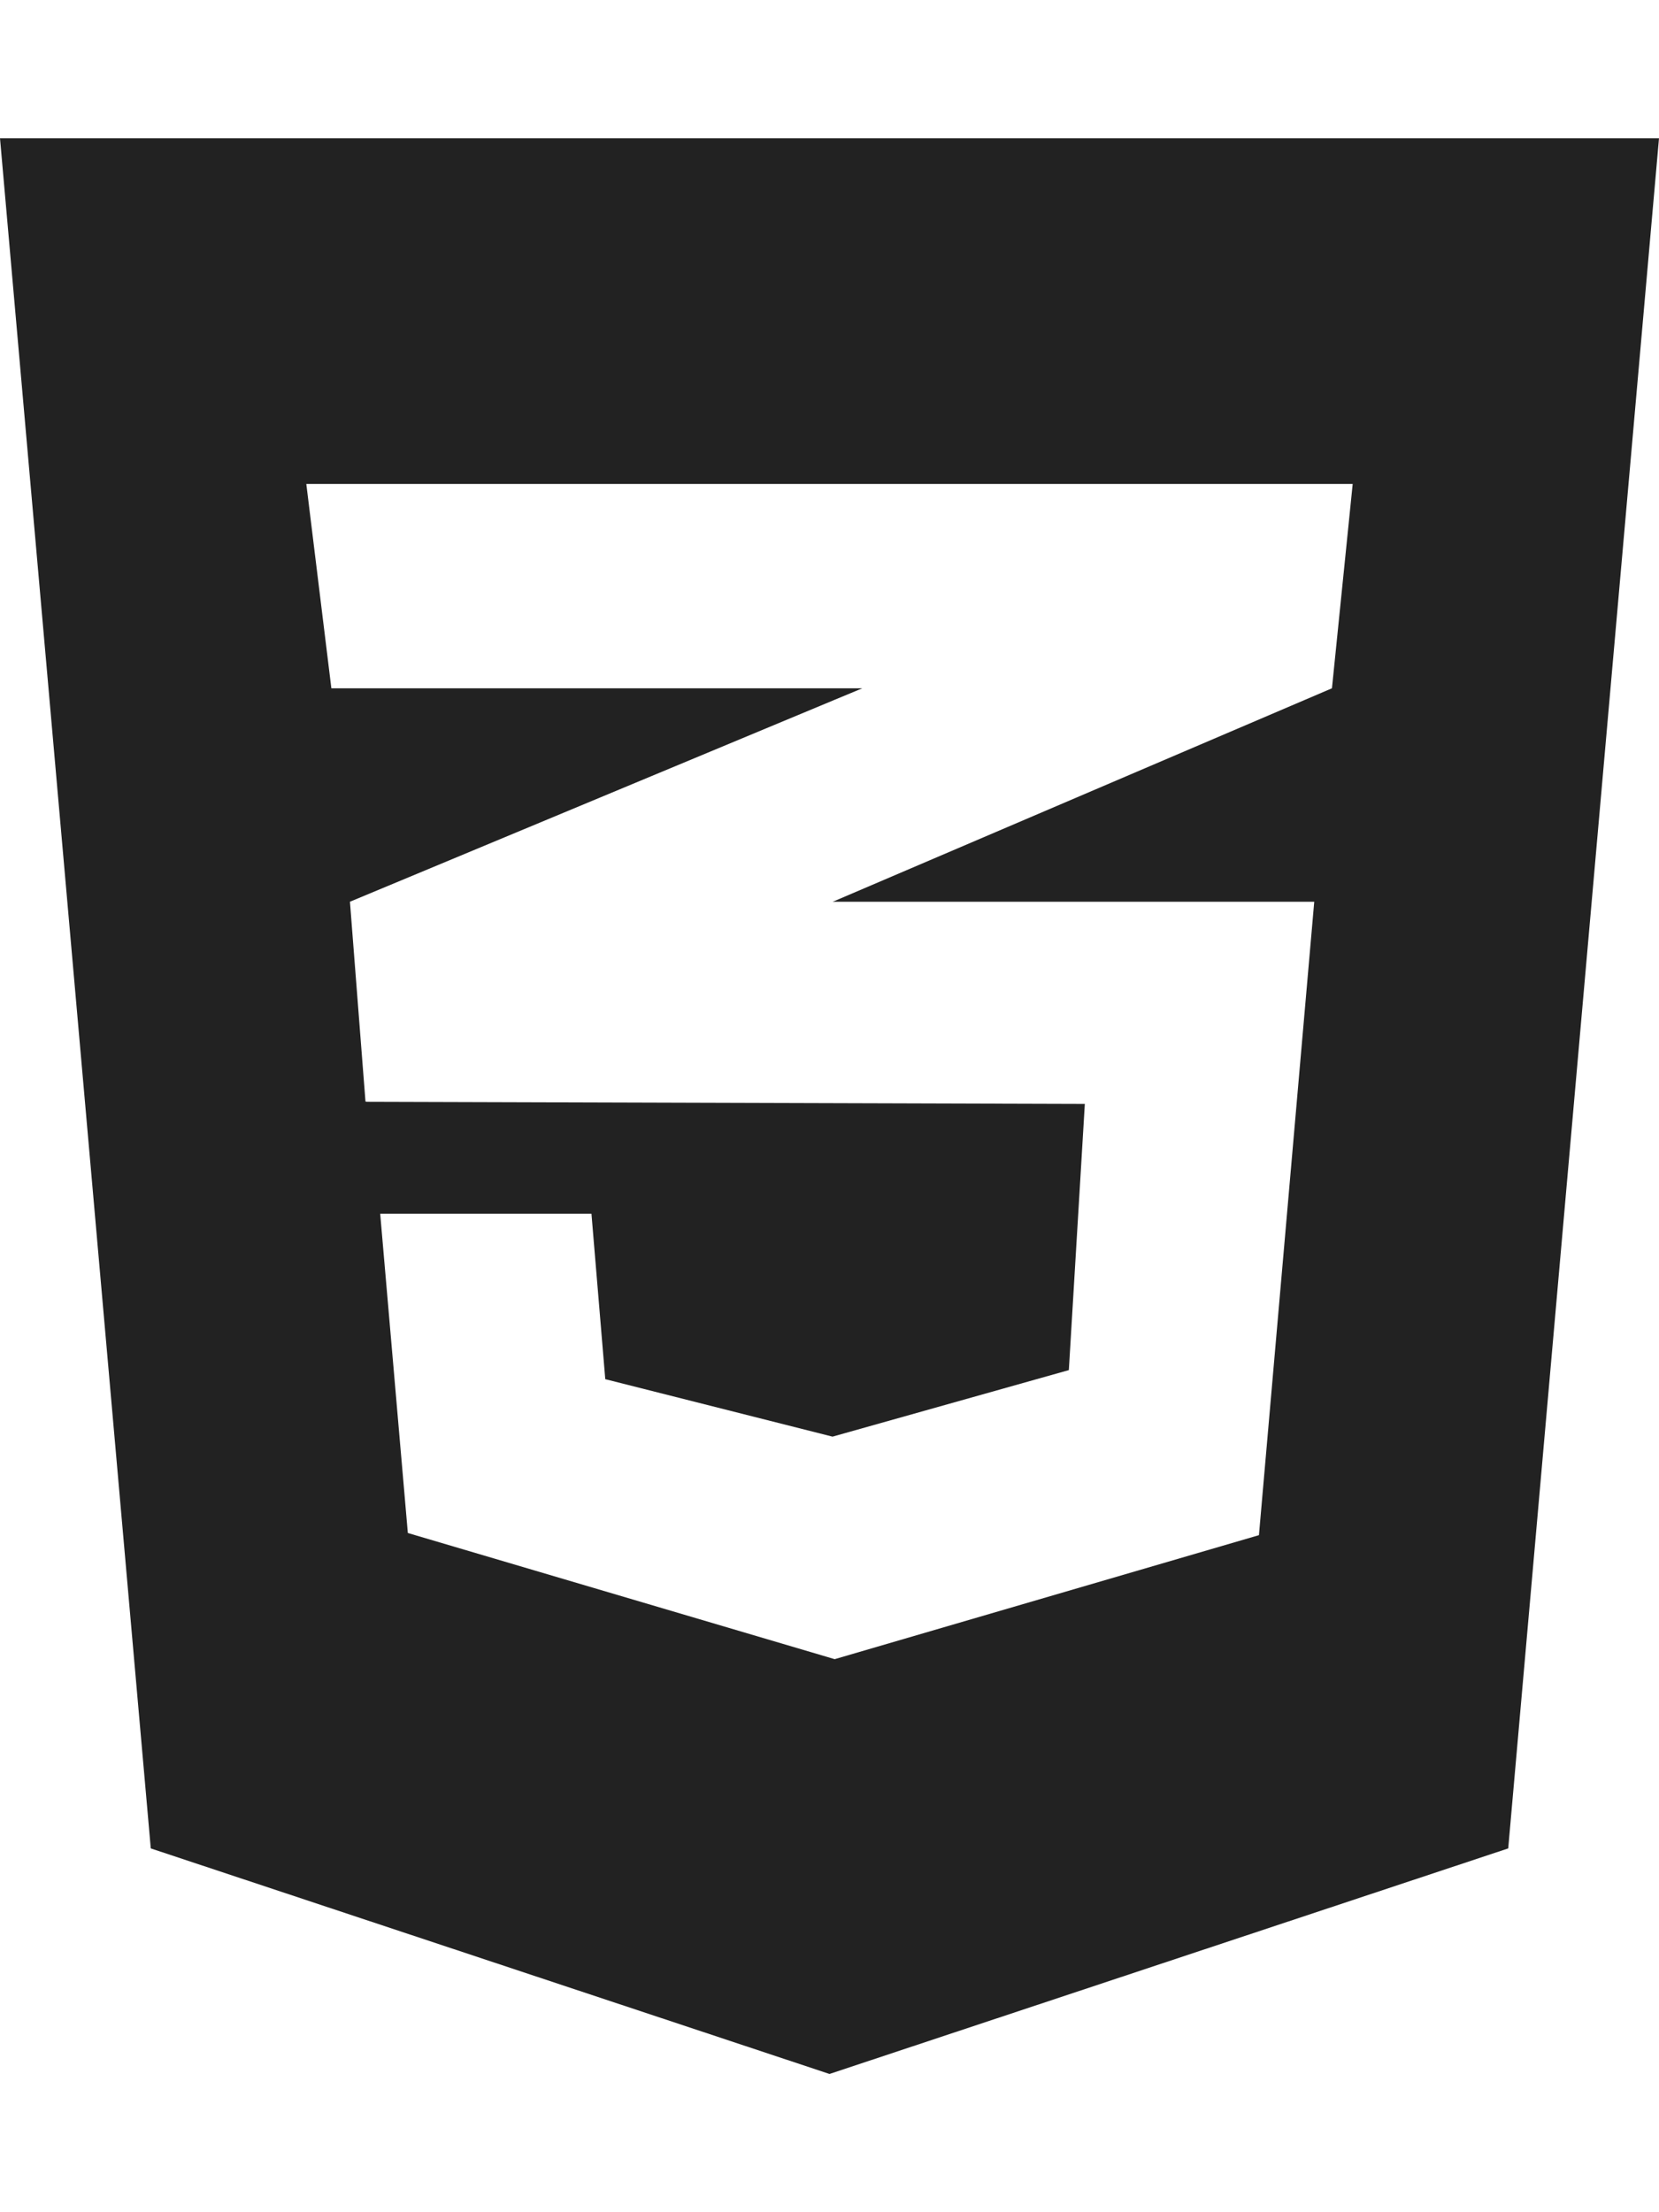 <svg aria-hidden="true" focusable="false" data-prefix="fab" data-icon="css3-alt" class="svg-inline--fa fa-css3-alt fa-w-12" role="img" xmlns="http://www.w3.org/2000/svg" viewBox="0 0 384 512"><path fill="#222222" d="M0 32l34.9 395.8L192 480l157.1-52.2L384 32H0zm313.1 80l-4.8 47.3L193 208.6l-.3.1h111.5l-12.8 146.6-98.2 28.7-98.8-29.2-6.4-73.9h48.9l3.2 38.3 52.6 13.3 54.7-15.4 3.7-61.6-166.3-.5v-.1l-.2.1-3.6-46.3L193.1 162l6.5-2.7H76.7L70.9 112h242.2z"></path></svg>